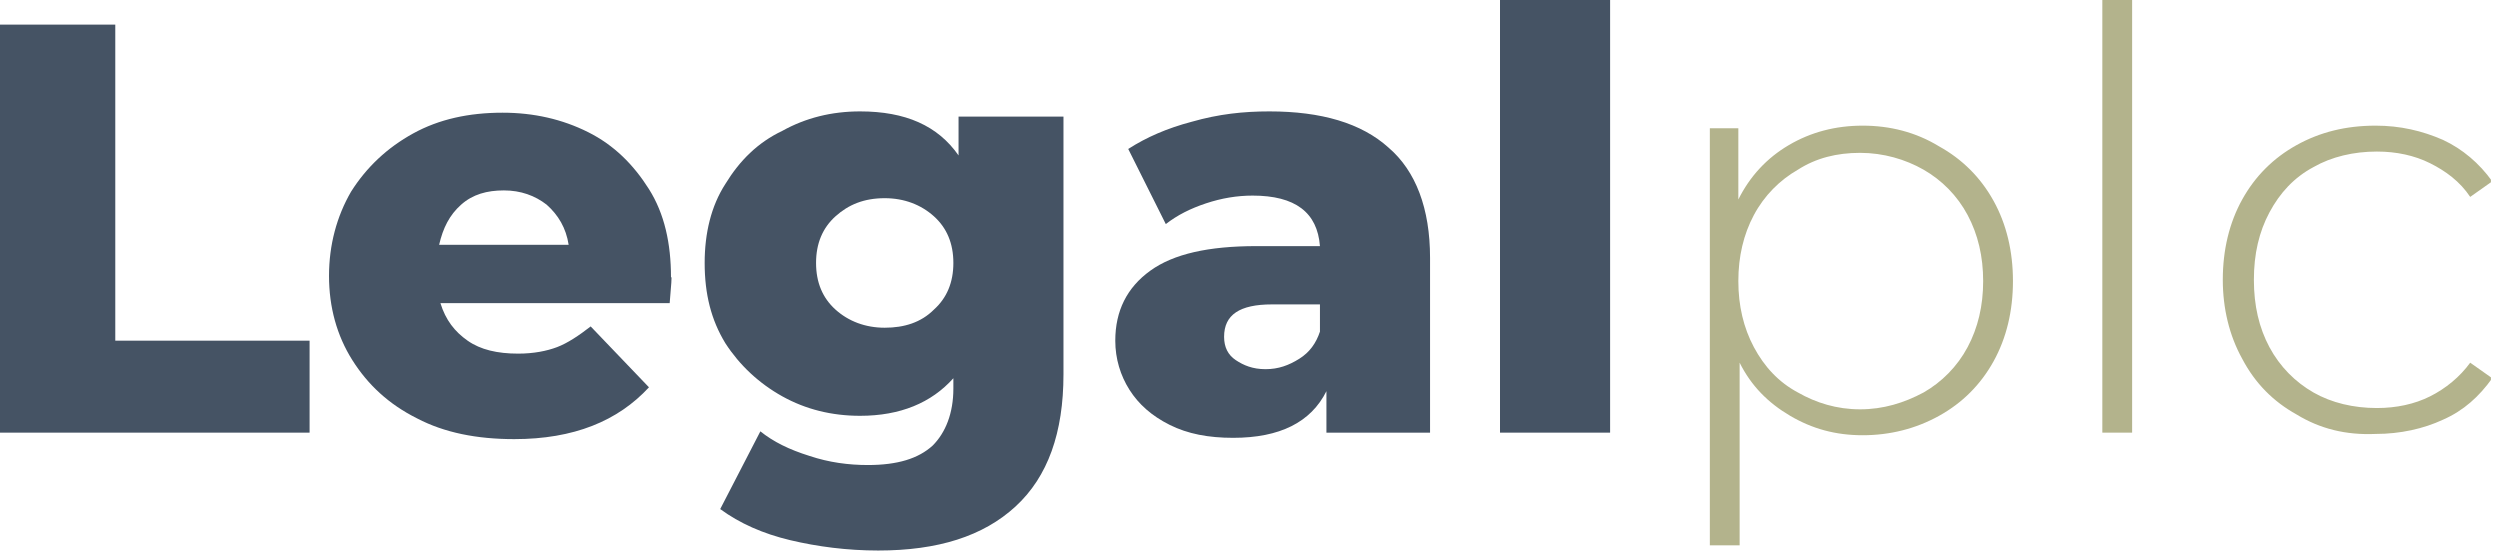 <svg width="193" height="43" viewBox="0 0 193 43" fill="none" xmlns="http://www.w3.org/2000/svg">
<g clip-path="url(#clip0_863_1600)">
<path d="M0 1.9H8.9V26.3H23.9V33.4H0V1.9Z" fill="#455364"/>
<path d="M51.7 23.4H34C34.4 24.7 35.1 25.6 36.1 26.3C37.1 27 38.4 27.3 40 27.3C41.2 27.3 42.2 27.1 43 26.8C43.8 26.5 44.7 25.9 45.6 25.2L50.1 29.9C47.7 32.5 44.3 33.9 39.7 33.9C36.8 33.9 34.3 33.4 32.2 32.3C30 31.2 28.4 29.7 27.2 27.8C26 25.9 25.4 23.7 25.4 21.3C25.4 18.9 26 16.7 27.1 14.8C28.3 12.9 29.9 11.4 31.9 10.3C33.9 9.2 36.2 8.7 38.8 8.7C41.2 8.7 43.4 9.2 45.4 10.2C47.4 11.2 48.9 12.7 50.1 14.6C51.3 16.5 51.8 18.8 51.8 21.4C51.9 21.3 51.8 22 51.7 23.4ZM35.6 15.8C34.7 16.6 34.2 17.6 33.9 18.9H43.9C43.7 17.6 43.1 16.6 42.2 15.8C41.3 15.1 40.2 14.7 38.9 14.7C37.6 14.7 36.5 15 35.6 15.8Z" fill="#455364"/>
<path d="M82.1 9V28.9C82.1 33.4 80.9 36.8 78.4 39.1C75.9 41.4 72.4 42.5 67.8 42.5C65.4 42.5 63.1 42.2 61 41.7C58.9 41.2 57.1 40.4 55.6 39.3L58.7 33.3C59.7 34.1 60.9 34.7 62.5 35.2C64 35.7 65.5 35.9 67 35.9C69.3 35.9 70.9 35.4 72 34.4C73 33.4 73.6 31.9 73.6 30V29.2C71.9 31.1 69.5 32.1 66.4 32.1C64.2 32.1 62.2 31.6 60.4 30.6C58.6 29.6 57.1 28.2 56 26.5C54.9 24.7 54.4 22.7 54.4 20.3C54.4 18 54.9 15.9 56 14.2C57.1 12.4 58.5 11 60.4 10.1C62.2 9.1 64.2 8.6 66.4 8.6C69.9 8.6 72.4 9.7 74 12V9H82.1ZM72.1 23.9C73.1 23 73.6 21.8 73.6 20.3C73.6 18.8 73.1 17.6 72.1 16.7C71.1 15.8 69.8 15.3 68.3 15.3C66.7 15.3 65.5 15.8 64.5 16.7C63.5 17.6 63 18.8 63 20.3C63 21.8 63.5 23 64.5 23.9C65.5 24.8 66.8 25.3 68.3 25.3C69.8 25.3 71.1 24.9 72.1 23.9Z" fill="#455364"/>
<path d="M107.2 11.4C109.3 13.2 110.4 16.1 110.4 19.9V33.4H102.4V30.2C101.2 32.6 98.8 33.8 95.2 33.8C93.3 33.8 91.7 33.5 90.3 32.8C88.9 32.1 87.9 31.2 87.2 30.1C86.5 29 86.1 27.7 86.1 26.3C86.1 24 87 22.2 88.8 20.9C90.6 19.6 93.3 19 97 19H101.9C101.7 16.4 100 15.1 96.7 15.1C95.5 15.1 94.3 15.3 93.1 15.7C91.9 16.1 90.9 16.6 90 17.3L87.1 11.5C88.5 10.6 90.1 9.9 92 9.4C94.1 8.8 96 8.6 98 8.6C102 8.6 105.1 9.5 107.2 11.4ZM100.3 27.7C101.1 27.2 101.6 26.5 101.9 25.6V23.5H98.2C95.7 23.5 94.5 24.3 94.5 26C94.5 26.8 94.8 27.4 95.4 27.8C96 28.2 96.7 28.5 97.7 28.5C98.7 28.5 99.5 28.2 100.3 27.7Z" fill="#455364"/>
<path d="M115.8 0H124.3V33.4H115.8V0Z" fill="#455364"/>
<path d="M149.7 11.3C151.5 12.3 152.9 13.7 153.9 15.5C154.9 17.3 155.4 19.4 155.4 21.7C155.4 24 154.9 26.1 153.9 27.9C152.9 29.7 151.5 31.1 149.7 32.1C147.9 33.1 145.9 33.6 143.8 33.6C141.7 33.6 139.9 33.1 138.2 32.1C136.5 31.1 135.2 29.8 134.3 28V42.1H132V9.9H134.2V15.4C135.1 13.6 136.4 12.2 138.1 11.2C139.8 10.2 141.7 9.7 143.8 9.7C145.9 9.7 147.9 10.2 149.7 11.3ZM148.5 30.3C149.9 29.5 151.1 28.3 151.9 26.8C152.7 25.3 153.1 23.6 153.1 21.7C153.1 19.8 152.7 18.1 151.9 16.6C151.1 15.1 149.9 13.9 148.5 13.1C147.1 12.3 145.4 11.8 143.6 11.8C141.8 11.8 140.2 12.2 138.8 13.1C137.4 13.9 136.2 15.1 135.4 16.6C134.6 18.1 134.2 19.8 134.2 21.7C134.2 23.6 134.6 25.3 135.4 26.8C136.2 28.3 137.3 29.5 138.8 30.3C140.2 31.1 141.8 31.6 143.6 31.6C145.4 31.6 147 31.1 148.5 30.3Z" fill="#B3B38C"/>
<path d="M162.3 0H164.6V33.4H162.3V0Z" fill="#B3B38C"/>
<path d="M177.3 32C175.5 31 174.1 29.6 173.1 27.7C172.1 25.9 171.6 23.8 171.6 21.6C171.6 19.3 172.1 17.2 173.1 15.4C174.1 13.6 175.5 12.2 177.3 11.2C179.1 10.2 181.1 9.7 183.4 9.7C185.3 9.7 187 10.1 188.6 10.8C190.1 11.5 191.4 12.6 192.4 14L190.7 15.2C189.9 14 188.8 13.2 187.6 12.6C186.4 12 185 11.7 183.5 11.7C181.7 11.7 180 12.1 178.6 12.9C177.1 13.7 176 14.9 175.2 16.4C174.4 17.9 174 19.6 174 21.6C174 23.6 174.4 25.3 175.2 26.8C176 28.3 177.2 29.5 178.6 30.3C180 31.1 181.7 31.5 183.5 31.5C185 31.5 186.4 31.2 187.6 30.6C188.8 30 189.9 29.1 190.7 28L192.4 29.2C191.4 30.6 190.2 31.7 188.6 32.4C187.1 33.1 185.3 33.5 183.4 33.5C181.1 33.6 179.1 33.1 177.3 32Z" fill="#B3B38C"/>
</g>
<defs>
<clipPath id="clip0_863_1600">
<rect width="192.3" height="42.5" fill="white"/>
</clipPath>
</defs>
</svg>
